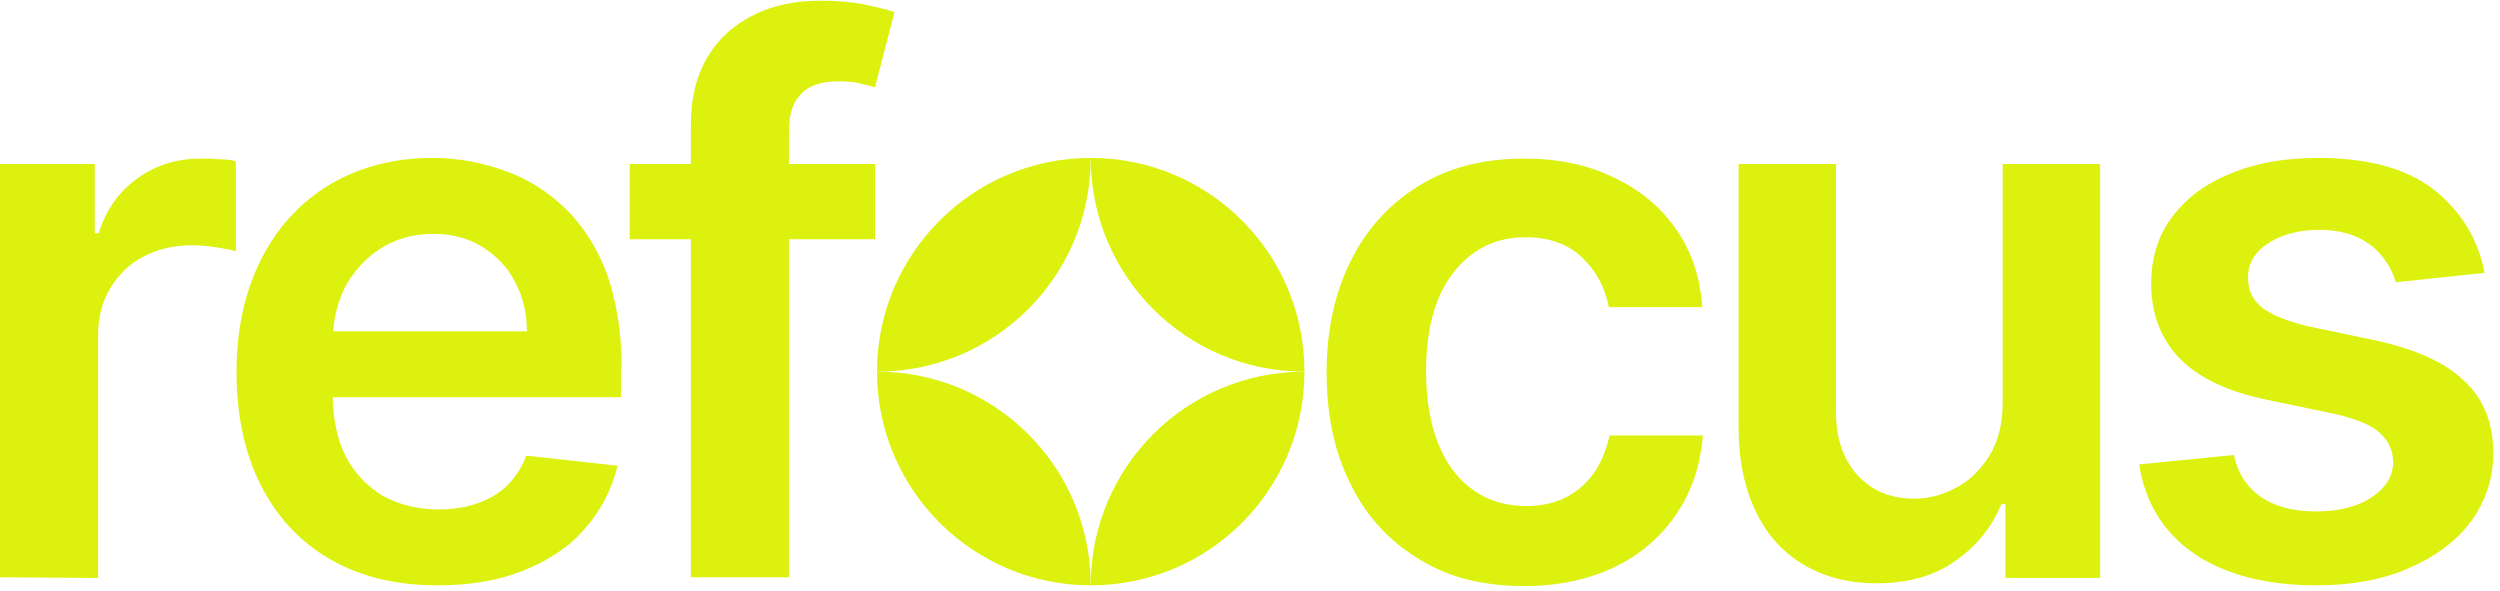 <?xml version="1.0" encoding="utf-8"?>
<!-- Generator: Adobe Illustrator 26.0.3, SVG Export Plug-In . SVG Version: 6.00 Build 0)  -->
<svg version="1.1" id="Layer_1" xmlns="http://www.w3.org/2000/svg" xmlns:xlink="http://www.w3.org/1999/xlink" x="0px" y="0px"
	 viewBox="0 0 372 88" style="enable-background:new 0 0 372 88;" xml:space="preserve">
<style type="text/css">
	.st0{fill:#DCF10D;}
</style>
<path class="st0" d="M0,85.9V24.4h14.1v10.3h0.6c1.1-3.6,3.1-6.3,5.8-8.2c2.8-2,5.9-2.9,9.4-2.9c0.8,0,1.7,0,2.7,0.1
	c1,0,1.9,0.1,2.5,0.3v13.4c-0.6-0.2-1.6-0.4-2.9-0.6c-1.3-0.2-2.6-0.3-3.8-0.3c-2.6,0-5,0.6-7.1,1.7c-2.1,1.1-3.7,2.7-4.9,4.7
	s-1.8,4.3-1.8,6.9v36.2L0,85.9L0,85.9z"/>
<path class="st0" d="M92.5,54.7c0-5.4-0.8-10-2.2-14c-1.5-3.9-3.6-7.2-6.2-9.7c-2.6-2.5-5.6-4.4-9-5.6c-3.4-1.2-6.9-1.9-10.7-1.9
	c-5.9,0-11,1.4-15.4,4c-4.4,2.7-7.8,6.4-10.2,11.2c-2.4,4.8-3.6,10.3-3.6,16.7c0,6.4,1.2,12,3.6,16.8c2.4,4.7,5.8,8.4,10.3,11
	c4.5,2.6,9.8,3.9,16,3.9c4.8,0,9-0.7,12.8-2.2c3.7-1.5,6.8-3.5,9.1-6.2c2.4-2.7,4-5.8,4.9-9.4l-13.6-1.5c-0.6,1.7-1.6,3.2-2.8,4.4
	c-1.2,1.2-2.7,2.1-4.5,2.7c-1.7,0.6-3.6,0.9-5.7,0.9c-3.2,0-5.9-0.7-8.3-2c-2.3-1.4-4.2-3.3-5.5-5.8c-1.3-2.5-1.9-5.4-2-8.9h42.9
	V54.7z M49.6,49.3c0.1-2.4,0.8-4.6,1.8-6.7c1.3-2.3,3-4.2,5.2-5.6c2.2-1.4,4.8-2.2,7.8-2.2c2.8,0,5.2,0.6,7.3,1.9
	c2.1,1.3,3.8,3,4.9,5.2c1.2,2.2,1.8,4.6,1.8,7.4H49.6z"/>
<path class="st0" d="M117.4,19.5v4.9h12.8v11.2h-12.8v50.3h-14.6V35.6h-9.1V24.4h9.1v-5.8c0-4.1,0.9-7.6,2.6-10.3
	c1.7-2.8,4.1-4.8,7-6.2c2.9-1.4,6.2-2,9.7-2c2.5,0,4.8,0.2,6.7,0.6c1.9,0.4,3.4,0.8,4.3,1.1l-2.9,11.2c-0.6-0.2-1.4-0.4-2.3-0.6
	c-0.9-0.2-2-0.3-3.1-0.3c-2.7,0-4.6,0.7-5.7,2C117.9,15.3,117.4,17.1,117.4,19.5z"/>
<path class="st0" d="M226.8,87.2c-6.2,0-11.4-1.3-15.8-4.1c-4.4-2.7-7.8-6.4-10.1-11.2c-2.4-4.8-3.5-10.3-3.5-16.5
	c0-6.2,1.2-11.8,3.6-16.6c2.4-4.8,5.8-8.5,10.2-11.2c4.4-2.7,9.6-4,15.6-4c5,0,9.4,0.9,13.3,2.8c3.9,1.8,7,4.4,9.3,7.7
	c2.3,3.3,3.6,7.2,3.9,11.6h-13.9c-0.6-3-1.9-5.4-4-7.4c-2.1-2-4.9-3-8.4-3c-3,0-5.6,0.8-7.8,2.4c-2.2,1.6-4,3.9-5.2,6.8
	c-1.2,3-1.8,6.5-1.8,10.7c0,4.2,0.6,7.8,1.8,10.8c1.2,3,2.9,5.3,5.2,6.9c2.2,1.6,4.9,2.4,7.9,2.4c2.1,0,4.1-0.4,5.7-1.2
	c1.7-0.8,3.1-2,4.3-3.6c1.1-1.6,1.9-3.4,2.4-5.7h13.9c-0.4,4.4-1.6,8.2-3.9,11.6c-2.2,3.3-5.2,6-9.1,7.9
	C236.5,86.2,232,87.2,226.8,87.2z"/>
<path class="st0" d="M298,60V24.4h14.5v61.6h-14.1V75h-0.6c-1.4,3.4-3.7,6.3-6.9,8.5c-3.1,2.2-7,3.3-11.7,3.3c-4,0-7.6-0.9-10.7-2.7
	c-3.1-1.8-5.5-4.4-7.2-7.9c-1.7-3.5-2.6-7.7-2.6-12.6V24.4h14.5v37c0,3.9,1.1,7,3.2,9.3c2.1,2.3,4.9,3.5,8.4,3.5
	c2.1,0,4.2-0.5,6.2-1.6c2-1,3.6-2.6,4.9-4.6C297.3,65.8,298,63.2,298,60z"/>
<path class="st0" d="M369.7,40.6l-13.2,1.4c-0.4-1.3-1-2.6-2-3.8c-0.9-1.2-2.1-2.1-3.7-2.9c-1.6-0.7-3.5-1.1-5.7-1.1
	c-3,0-5.6,0.7-7.6,2c-2,1.3-3,3-3,5.1c0,1.8,0.6,3.2,2,4.4c1.4,1.1,3.6,2,6.7,2.8l10.5,2.2c5.8,1.3,10.1,3.2,13,6
	c2.9,2.7,4.3,6.3,4.3,10.7c0,3.9-1.2,7.3-3.4,10.3c-2.2,2.9-5.3,5.2-9.3,6.9c-3.9,1.7-8.5,2.5-13.6,2.5c-7.5,0-13.6-1.6-18.2-4.7
	c-4.6-3.2-7.3-7.6-8.2-13.3l14.1-1.4c0.6,2.8,2,4.9,4.1,6.3c2.1,1.4,4.8,2.1,8.1,2.1c3.4,0,6.2-0.7,8.3-2.1c2.1-1.4,3.2-3.2,3.2-5.2
	c0-1.8-0.7-3.2-2-4.4c-1.3-1.2-3.4-2-6.2-2.7l-10.5-2.2c-5.9-1.2-10.3-3.3-13.1-6.2c-2.8-2.9-4.2-6.7-4.2-11.1c0-3.8,1-7.1,3.1-9.9
	c2.1-2.8,5-5,8.8-6.5c3.8-1.6,8.1-2.3,13-2.3c7.2,0,12.9,1.5,17,4.6C366.1,31.3,368.7,35.4,369.7,40.6z"/>
<path class="st0" d="M194.1,55.3c-17.6,0-31.8-14.2-31.8-31.8C179.9,23.5,194.1,37.7,194.1,55.3z"/>
<path class="st0" d="M162.3,87.1c0-17.6,14.2-31.8,31.8-31.8C194.1,72.9,179.9,87.1,162.3,87.1z"/>
<path class="st0" d="M162.3,23.5c0,17.6-14.2,31.8-31.8,31.8C130.5,37.7,144.8,23.5,162.3,23.5z"/>
<path class="st0" d="M130.5,55.3c17.6,0,31.8,14.2,31.8,31.8C144.8,87.1,130.5,72.9,130.5,55.3z"/>
</svg>
